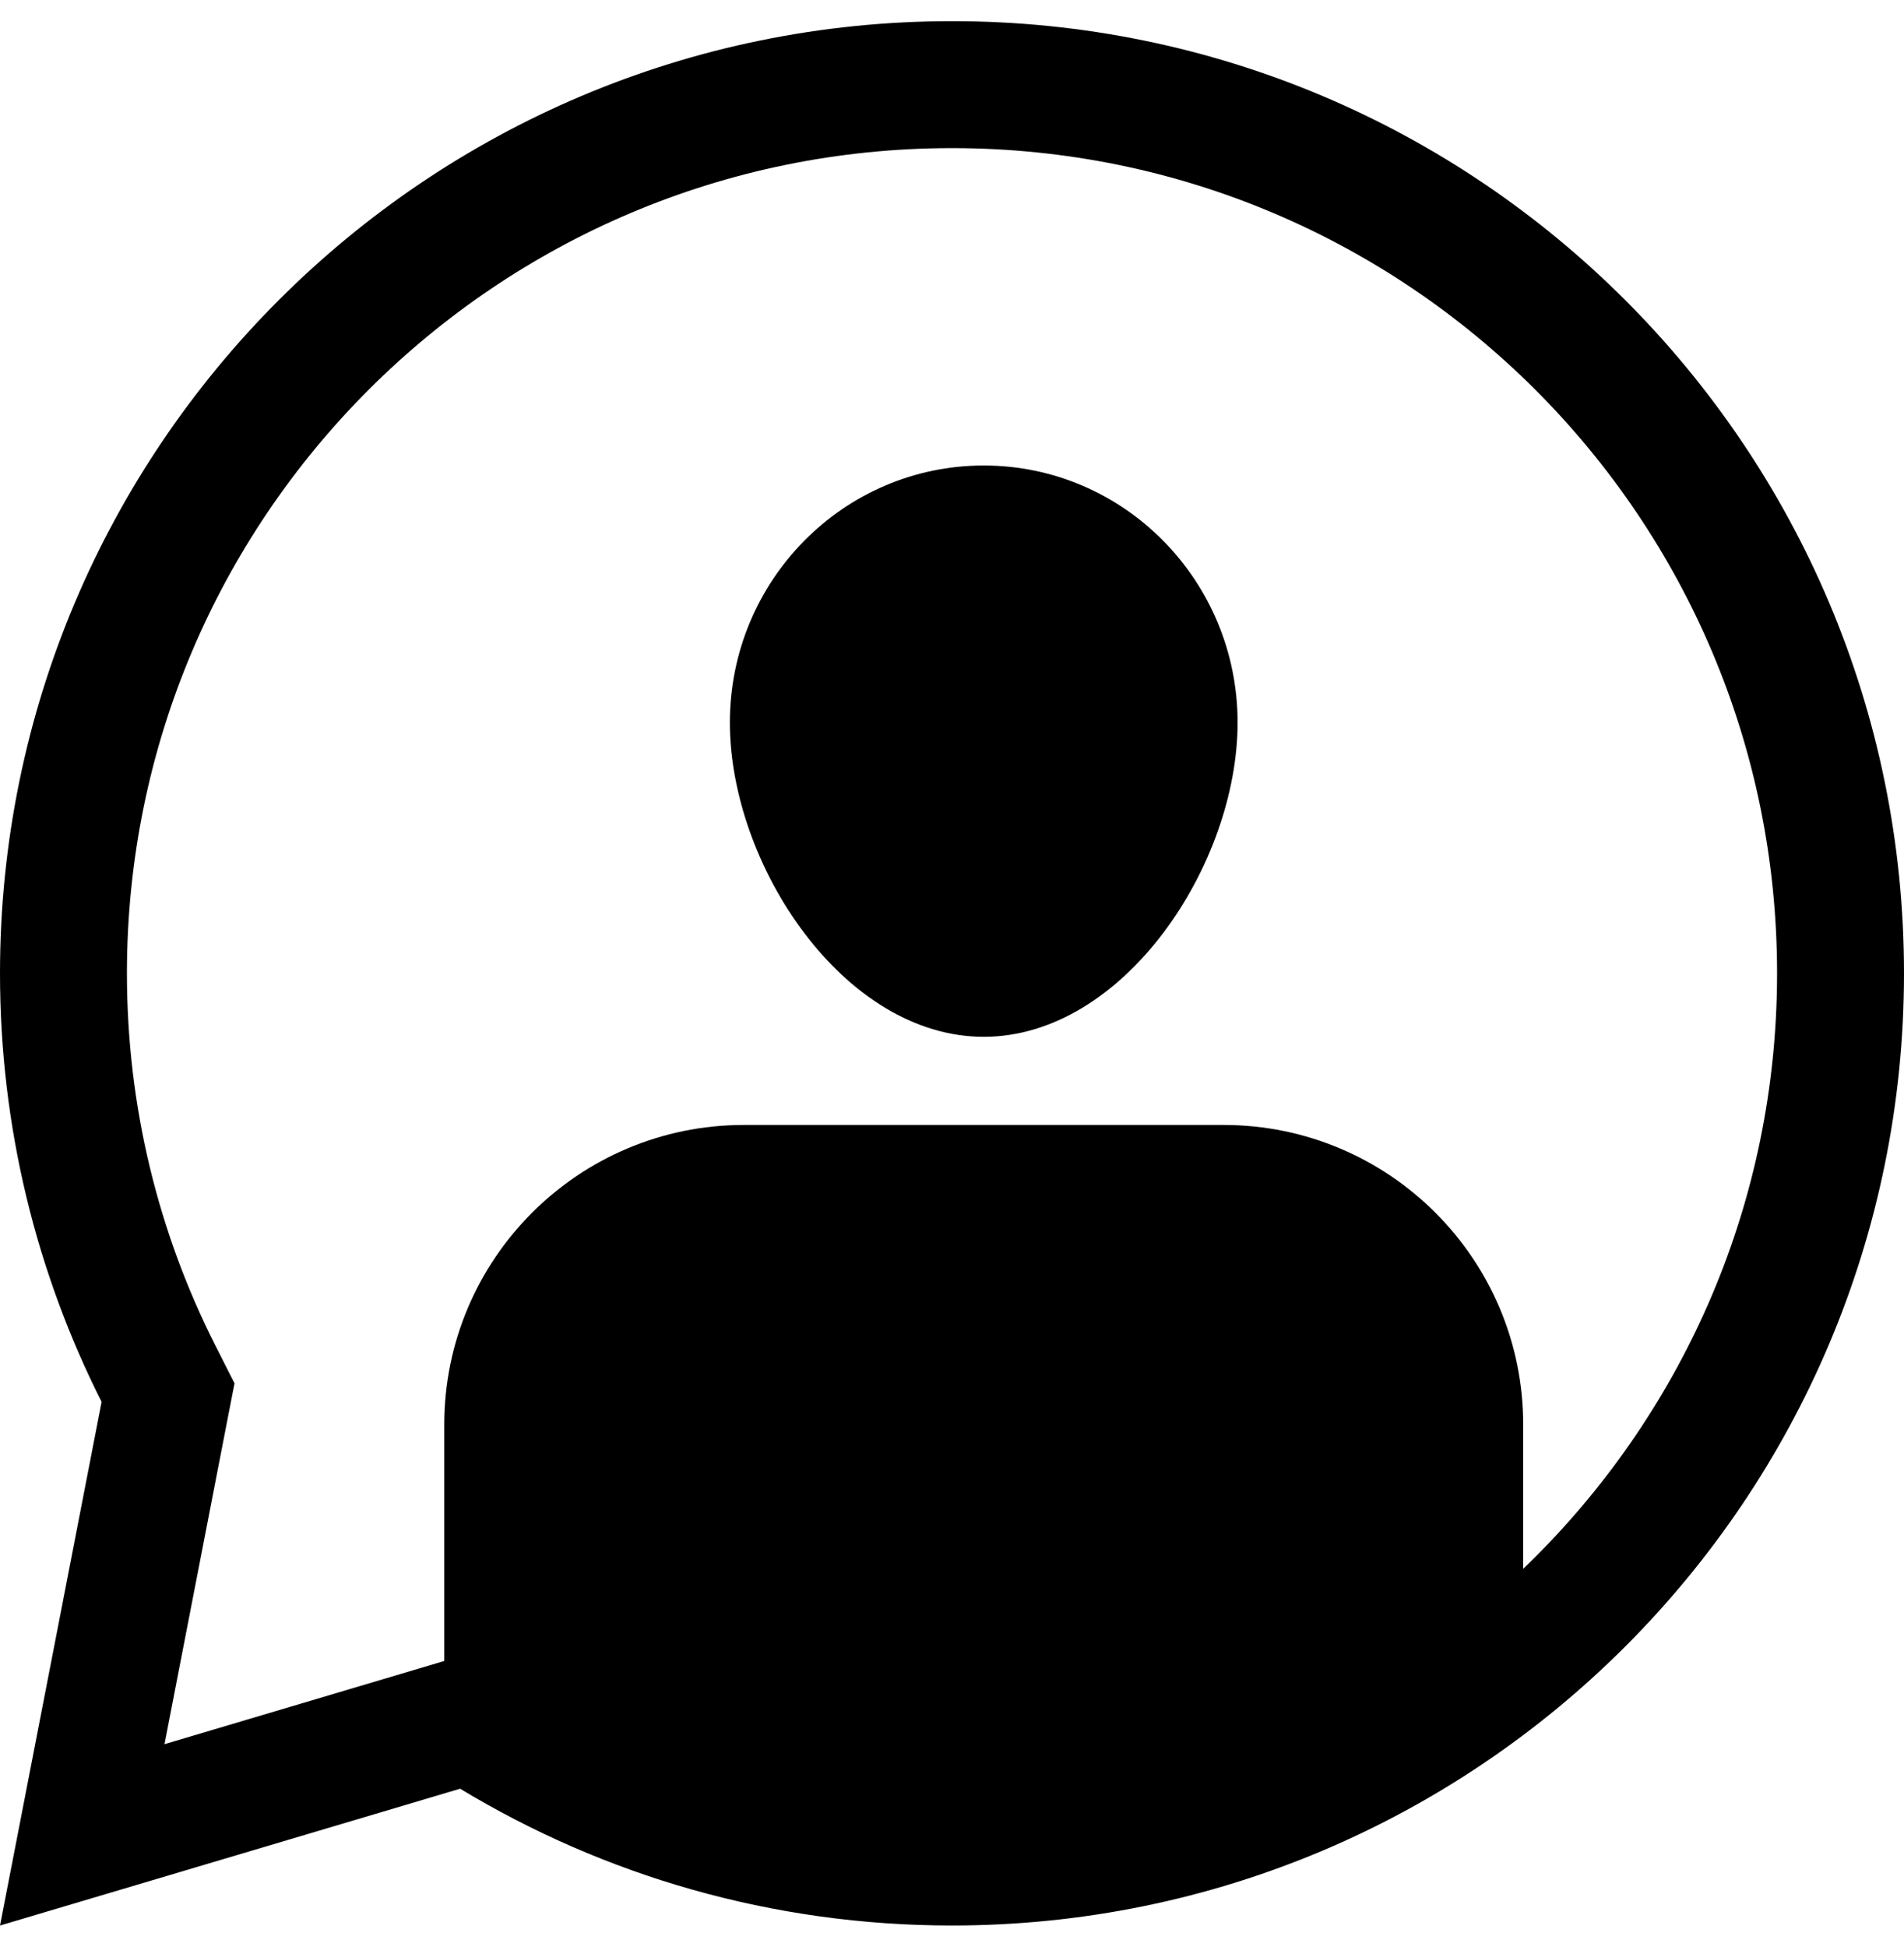 <svg width="45" height="46" viewBox="0 0 45 46" fill="none" xmlns="http://www.w3.org/2000/svg">
<path d="M11.651 40.984L11.084 40.641L10.448 40.83L1.944 43.358L3.874 33.411L3.972 32.907L3.74 32.449C2.308 29.611 1.5 26.402 1.5 23C1.5 11.402 10.902 2 22.5 2C34.098 2 43.5 11.402 43.5 23C43.5 34.598 34.098 44 22.5 44C18.527 44 14.816 42.898 11.651 40.984Z" stroke="black" stroke-width="3"/>
<path d="M29.25 17.075C29.25 20.43 26.564 24.5 23.25 24.5C19.936 24.5 17.25 20.43 17.25 17.075C17.25 13.72 19.936 11 23.25 11C26.564 11 29.25 13.72 29.25 17.075Z" fill="black"/>
<path d="M17.583 26.583C13.671 26.583 10.5 29.754 10.5 33.666V41.104L12.271 40.656C14.367 42.016 18.217 43.937 23.25 43.937C31.042 43.937 36 39.333 36 39.333V33.666C36 29.754 32.829 26.583 28.917 26.583H17.583Z" fill="black"/>
</svg>
